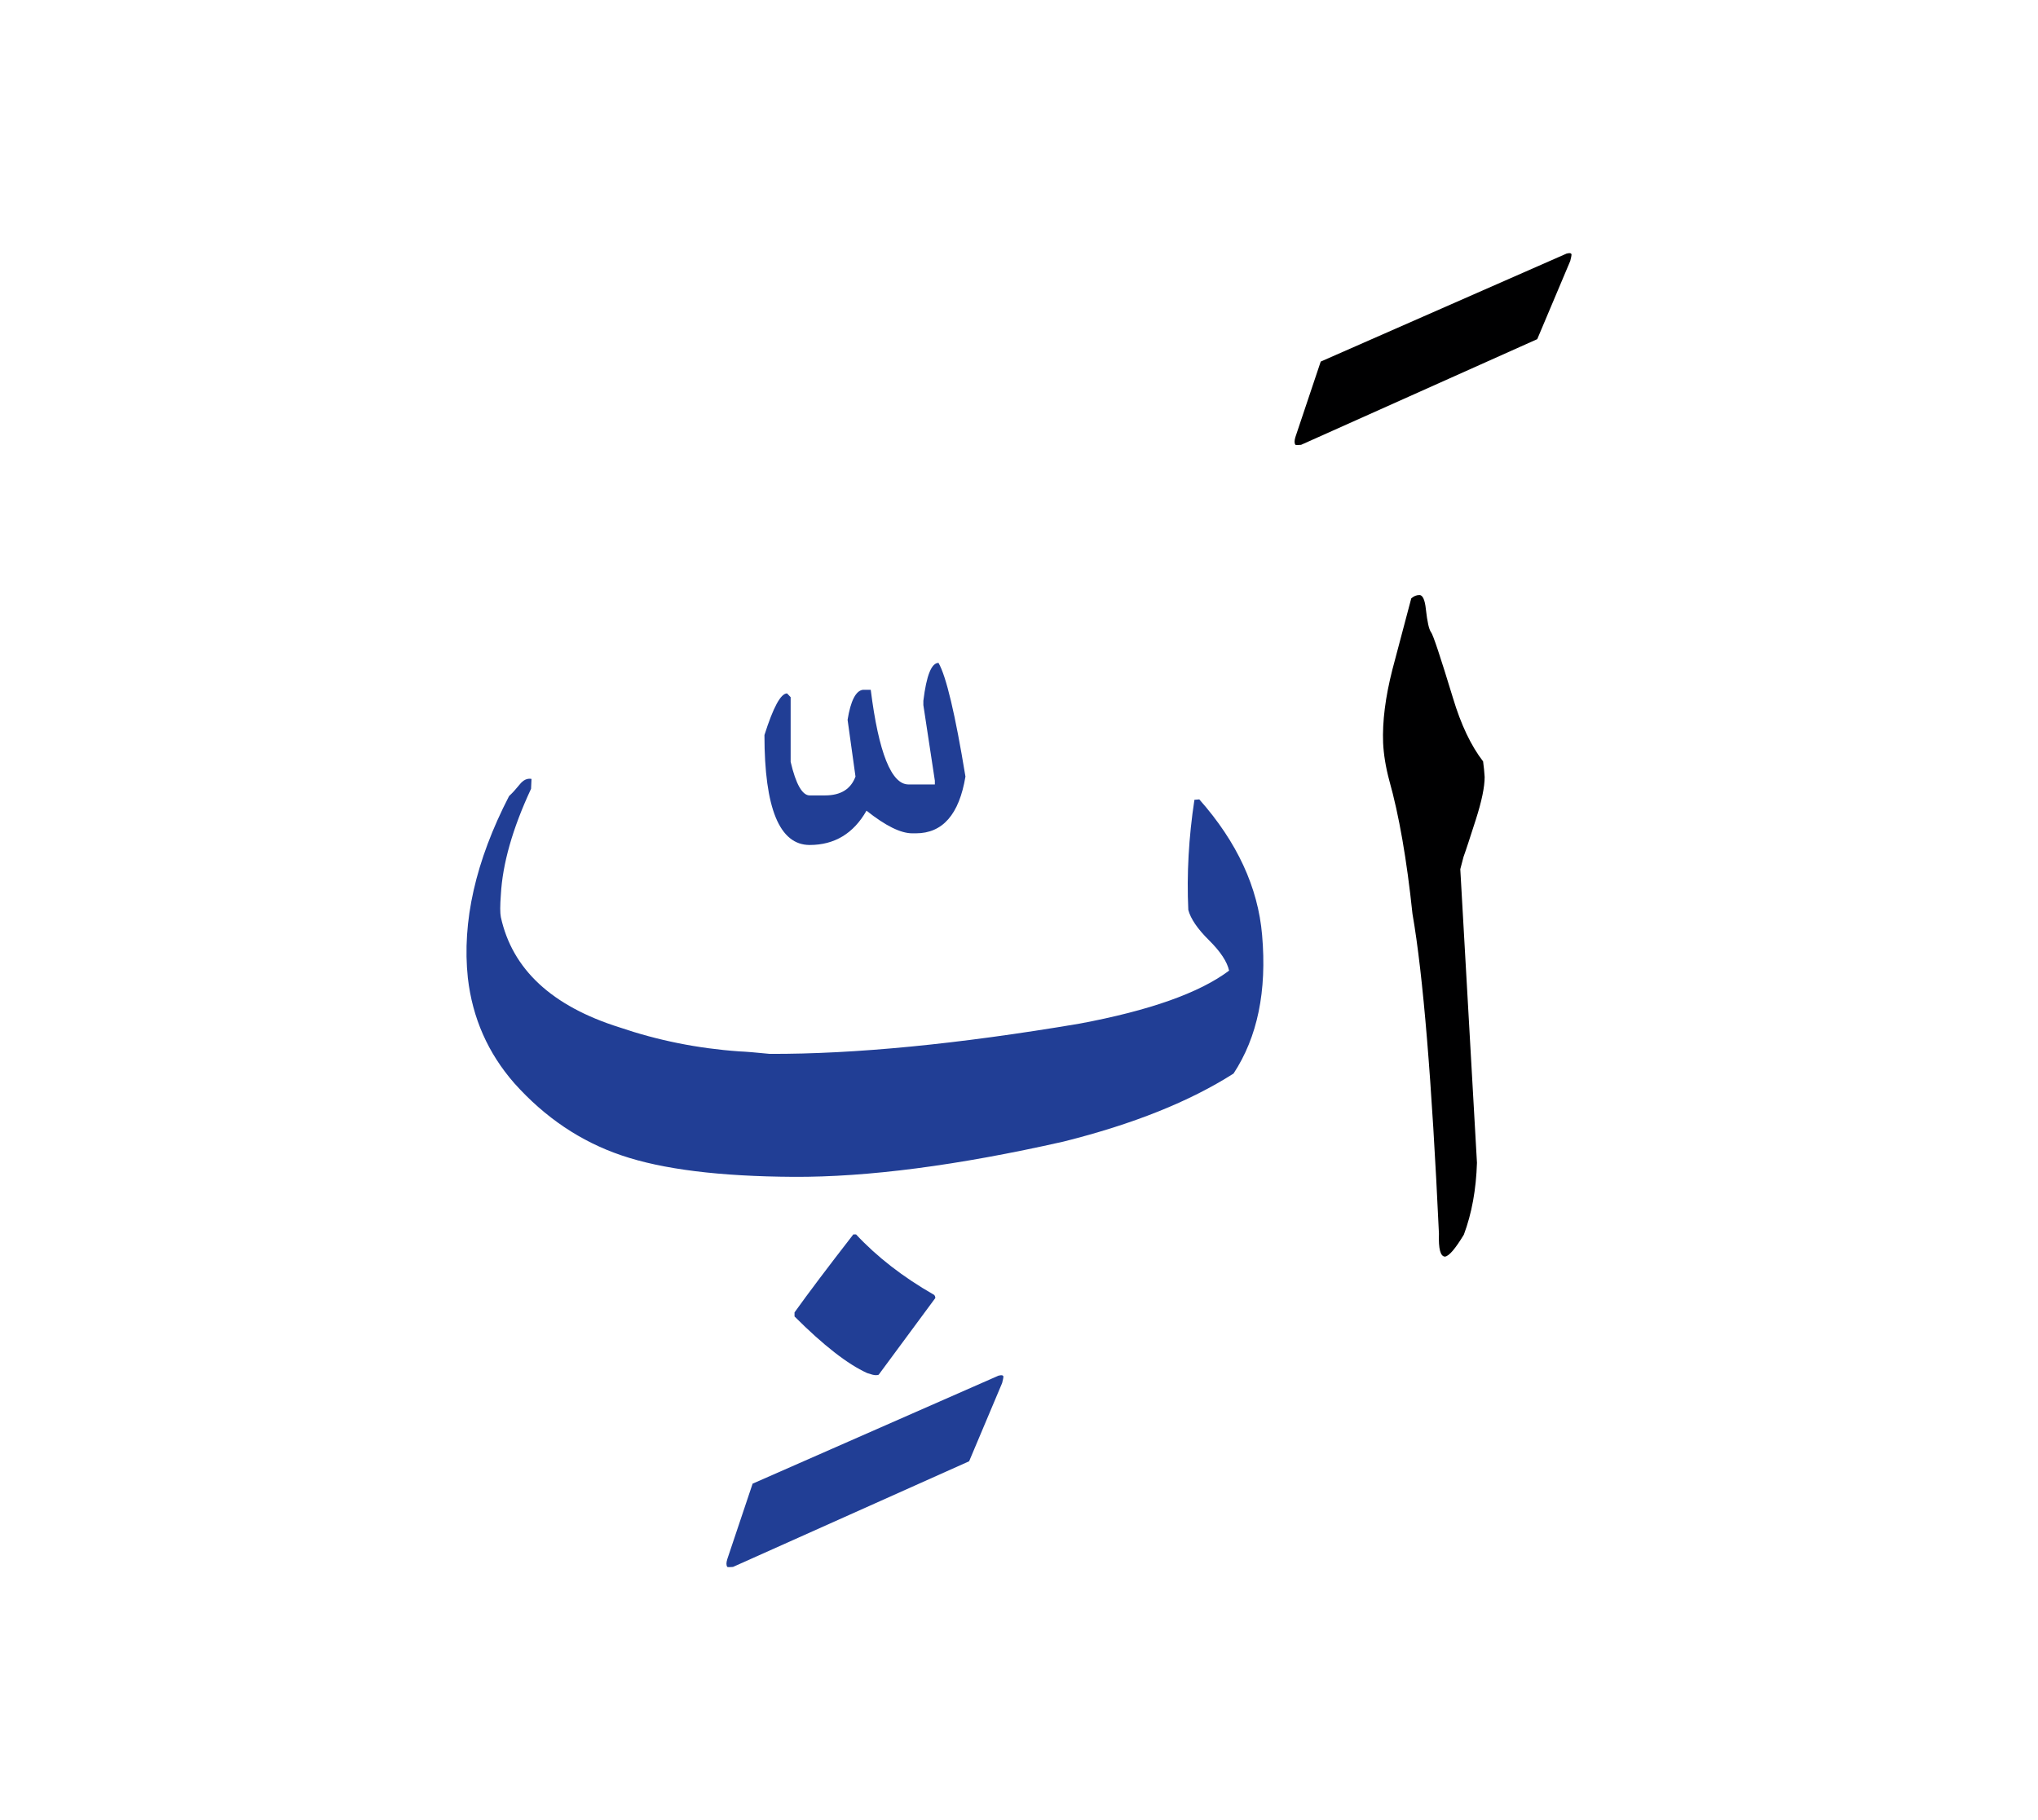 <svg id="vector" xmlns="http://www.w3.org/2000/svg" width="75" height="67" viewBox="0 0 83 73"><path fill="#000001" d="M60.151,46.791c-0.034,1.089 -0.21,2.059 -0.533,2.926c-0.346,0.573 -0.602,0.873 -0.766,0.896c-0.187,0 -0.272,-0.312 -0.249,-0.93c-0.289,-6.215 -0.646,-10.559 -1.078,-13.031c-0.232,-2.217 -0.55,-4.032 -0.946,-5.438c-0.147,-0.55 -0.228,-1.061 -0.25,-1.526c-0.034,-0.868 0.091,-1.866 0.38,-2.995l0.766,-2.892c0.103,-0.091 0.21,-0.136 0.335,-0.136c0.13,0 0.221,0.193 0.261,0.584c0.057,0.504 0.124,0.816 0.21,0.93c0.085,0.108 0.38,0.998 0.89,2.671c0.329,1.1 0.743,1.962 1.23,2.592c0.029,0.221 0.052,0.431 0.063,0.635c0,0.408 -0.119,0.981 -0.356,1.724c-0.239,0.743 -0.403,1.253 -0.505,1.531l-0.131,0.499L60.151,46.791z" id="path_0"/><path fill="#000001" d="M52.757,17.229l1.031,-3.074l10.016,-4.4c0.136,-0.034 0.198,-0.017 0.198,0.051c0,0.034 -0.017,0.113 -0.051,0.249l-1.345,3.187l-9.617,4.304c-0.125,0.012 -0.198,0.012 -0.232,0C52.711,17.479 52.711,17.376 52.757,17.229z" id="path_1"/><path fill="#213e95" d="M32.358,53.051v-0.165c0.556,-0.777 1.35,-1.832 2.394,-3.176h0.113c0.845,0.907 1.899,1.73 3.176,2.461c0.034,0.034 0.051,0.074 0.051,0.13l-2.308,3.125c-0.023,0.011 -0.063,0.017 -0.119,0.017c-0.068,0 -0.182,-0.028 -0.346,-0.085C34.52,54.996 33.532,54.225 32.358,53.051z" id="path_2"/><path fill="#213e95" d="M50.238,43.156c-1.786,1.14 -4.094,2.064 -6.93,2.773c-4.321,0.976 -7.984,1.451 -10.99,1.435c-3.005,-0.017 -5.342,-0.306 -7.003,-0.873c-1.662,-0.562 -3.119,-1.543 -4.367,-2.938c-1.077,-1.231 -1.706,-2.66 -1.894,-4.288c-0.244,-2.291 0.312,-4.763 1.679,-7.412c0.142,-0.13 0.283,-0.289 0.431,-0.471c0.142,-0.181 0.307,-0.261 0.482,-0.227l-0.018,0.402c-0.754,1.616 -1.162,3.057 -1.23,4.316c-0.034,0.442 -0.034,0.749 0,0.913c0.466,2.126 2.076,3.624 4.837,4.491c1.549,0.528 3.17,0.856 4.866,0.976c0.267,0.011 0.681,0.045 1.247,0.102c3.465,0.012 7.667,-0.396 12.606,-1.23c2.858,-0.533 4.895,-1.253 6.102,-2.161c-0.079,-0.363 -0.352,-0.777 -0.816,-1.236s-0.749,-0.873 -0.845,-1.236c-0.068,-1.463 0.017,-2.96 0.249,-4.486l0.199,-0.017c1.537,1.735 2.393,3.584 2.558,5.529C51.6,39.793 51.214,41.67 50.238,43.156z" id="path_3"/><path fill="#213e95" d="M38.222,26.429c0.313,0.541 0.68,2.085 1.097,4.63c-0.256,1.544 -0.929,2.312 -2.019,2.312h-0.146c-0.476,0 -1.091,-0.308 -1.865,-0.922c-0.527,0.929 -1.303,1.397 -2.313,1.397c-1.229,0 -1.843,-1.492 -1.843,-4.477c0.358,-1.134 0.665,-1.697 0.921,-1.697l0.146,0.153v2.634c0.213,0.914 0.476,1.368 0.775,1.368h0.622c0.644,0 1.054,-0.256 1.244,-0.768l-0.322,-2.312c0.124,-0.775 0.337,-1.185 0.622,-1.222h0.321c0.322,2.568 0.842,3.855 1.536,3.855h1.075v-0.153l-0.468,-3.08v-0.175C37.73,26.94 37.936,26.429 38.222,26.429z" id="path_4"/><path fill="#213e95" d="M29.62,62.936l1.031,-3.074l10.015,-4.4c0.137,-0.034 0.199,-0.017 0.199,0.051c0,0.034 -0.018,0.114 -0.052,0.25l-1.344,3.187l-9.617,4.304c-0.125,0.011 -0.199,0.011 -0.232,0C29.574,63.185 29.574,63.083 29.62,62.936z" id="path_5"/></svg>